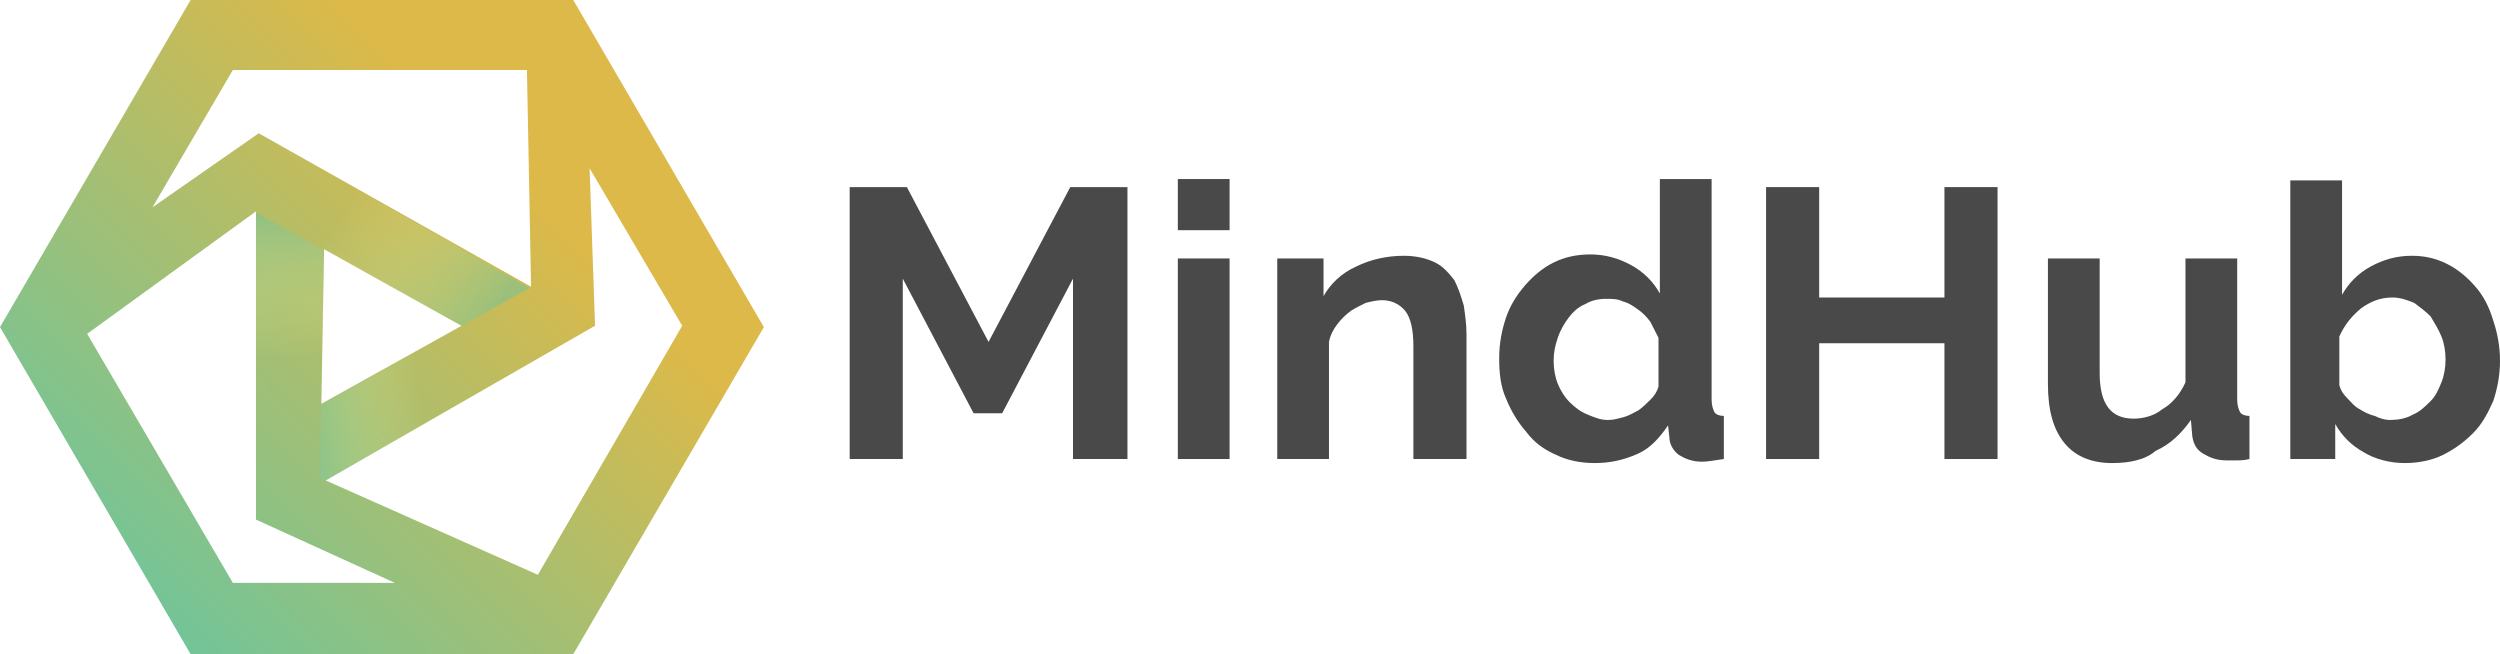 <svg width="107" height="28" viewBox="0 0 107 28" fill="none" xmlns="http://www.w3.org/2000/svg">
<path d="M45.924 19.646V11.926L42.893 17.687H41.669L38.639 11.926V19.646H36.366V8.008H38.814L42.31 14.634L45.807 8.008H48.255V19.646H45.924Z" fill="#494949"/>
<path d="M50.411 9.852V7.663H52.626V9.852H50.411ZM50.411 19.646V11.062H52.626V19.646H50.411Z" fill="#494949"/>
<path d="M62.708 19.646H60.493V14.807C60.493 14.115 60.377 13.597 60.144 13.309C59.911 13.021 59.561 12.848 59.153 12.848C58.92 12.848 58.687 12.905 58.454 12.963C58.221 13.078 57.987 13.193 57.813 13.309C57.58 13.482 57.405 13.654 57.23 13.885C57.055 14.115 56.938 14.346 56.88 14.634V19.646H54.666V11.062H56.647V12.675C56.938 12.156 57.405 11.695 58.046 11.407C58.629 11.119 59.328 10.947 60.086 10.947C60.61 10.947 61.076 11.062 61.426 11.235C61.776 11.407 62.009 11.695 62.242 11.984C62.417 12.329 62.533 12.675 62.65 13.078C62.708 13.482 62.766 13.885 62.766 14.288V19.646H62.708Z" fill="#494949"/>
<path d="M68.245 19.819C67.662 19.819 67.079 19.704 66.613 19.473C66.088 19.243 65.68 18.955 65.331 18.494C64.981 18.091 64.689 17.63 64.456 17.053C64.223 16.535 64.165 15.959 64.165 15.325C64.165 14.691 64.282 14.115 64.456 13.597C64.631 13.078 64.923 12.617 65.272 12.214C65.622 11.811 66.03 11.465 66.496 11.235C66.962 11.004 67.487 10.889 68.07 10.889C68.711 10.889 69.294 11.062 69.818 11.35C70.343 11.638 70.751 12.041 71.042 12.56V7.663H73.257V17.111C73.257 17.342 73.315 17.514 73.373 17.63C73.431 17.745 73.606 17.802 73.781 17.802V19.646C73.373 19.704 73.082 19.761 72.849 19.761C72.441 19.761 72.149 19.646 71.858 19.473C71.625 19.3 71.45 19.012 71.45 18.724L71.392 18.206C71.042 18.724 70.634 19.185 70.109 19.416C69.468 19.704 68.886 19.819 68.245 19.819ZM68.827 17.975C69.061 17.975 69.235 17.918 69.468 17.86C69.701 17.802 69.876 17.687 70.109 17.572C70.284 17.457 70.459 17.284 70.634 17.111C70.809 16.938 70.925 16.765 70.984 16.535V14.461C70.867 14.23 70.751 14 70.634 13.77C70.459 13.539 70.284 13.366 70.109 13.251C69.876 13.078 69.701 12.963 69.468 12.905C69.235 12.79 69.002 12.79 68.769 12.79C68.419 12.79 68.128 12.848 67.837 13.021C67.545 13.136 67.312 13.366 67.137 13.597C66.962 13.827 66.788 14.115 66.671 14.461C66.555 14.807 66.496 15.095 66.496 15.44C66.496 15.786 66.555 16.132 66.671 16.42C66.788 16.708 66.962 16.996 67.195 17.226C67.429 17.457 67.662 17.63 67.953 17.745C68.245 17.86 68.478 17.975 68.827 17.975Z" fill="#494949"/>
<path d="M85.495 8.008V19.646H83.222V14.691H77.861V19.646H75.588V8.008H77.861V12.733H83.222V8.008H85.495Z" fill="#494949"/>
<path d="M90.391 19.819C89.516 19.819 88.817 19.531 88.351 18.955C87.885 18.379 87.651 17.572 87.651 16.42V11.062H89.866V15.959C89.866 17.284 90.332 17.918 91.323 17.918C91.731 17.918 92.197 17.802 92.547 17.514C92.955 17.284 93.305 16.881 93.538 16.362V11.062H95.752V17.111C95.752 17.342 95.811 17.514 95.869 17.63C95.927 17.745 96.102 17.802 96.277 17.802V19.646C96.044 19.704 95.869 19.704 95.694 19.704C95.519 19.704 95.403 19.704 95.286 19.704C94.878 19.704 94.587 19.588 94.295 19.416C94.004 19.243 93.887 19.012 93.829 18.667L93.771 17.975C93.363 18.552 92.897 19.012 92.255 19.3C91.789 19.704 91.09 19.819 90.391 19.819Z" fill="#494949"/>
<path d="M102.92 19.819C102.279 19.819 101.638 19.646 101.172 19.358C100.648 19.07 100.24 18.667 99.948 18.148V19.646H98.025V7.72H100.24V12.617C100.531 12.099 100.939 11.695 101.463 11.408C101.988 11.119 102.571 10.947 103.212 10.947C103.795 10.947 104.261 11.062 104.727 11.292C105.193 11.523 105.601 11.868 105.951 12.272C106.301 12.675 106.534 13.136 106.709 13.712C106.883 14.23 107 14.807 107 15.44C107 16.074 106.883 16.65 106.709 17.169C106.475 17.687 106.242 18.148 105.834 18.552C105.426 18.955 105.018 19.243 104.552 19.473C104.086 19.704 103.503 19.819 102.92 19.819ZM102.279 17.975C102.629 17.975 102.979 17.918 103.27 17.745C103.562 17.63 103.795 17.399 104.028 17.169C104.261 16.938 104.377 16.65 104.494 16.362C104.611 16.074 104.669 15.728 104.669 15.383C104.669 15.037 104.611 14.691 104.494 14.403C104.377 14.115 104.203 13.827 104.028 13.539C103.795 13.309 103.562 13.136 103.328 12.963C103.037 12.848 102.746 12.733 102.396 12.733C101.871 12.733 101.463 12.905 101.056 13.194C100.648 13.539 100.356 13.885 100.123 14.403V16.477C100.181 16.708 100.298 16.881 100.473 17.053C100.648 17.226 100.764 17.399 100.997 17.515C101.172 17.63 101.405 17.745 101.638 17.802C101.871 17.918 102.105 17.975 102.279 17.975Z" fill="#494949"/>
<path d="M24.535 0H8.159L0 14L8.159 28H24.535L32.694 14L24.535 0ZM9.966 2.996H22.554L22.729 12.272L11.073 5.704L6.527 8.872L9.966 2.996ZM3.73 14.288L10.956 9.045L19.756 13.942L13.754 17.284L13.87 10.658L10.956 9.045V22.239L16.901 24.947H9.966L3.73 14.288ZM23.02 24.601L13.695 20.453L13.929 20.568L25.468 13.942L25.235 7.202L29.198 13.942L23.02 24.601Z" fill="url(#paint0_linear_1_20896)"/>
<path opacity="0.52" d="M23.02 24.601L22.787 25.004H16.901L10.956 22.239V9.103L13.87 10.716L13.754 17.342L13.695 20.453L13.929 20.568L23.02 24.601Z" fill="url(#paint1_linear_1_20896)"/>
<path opacity="0.52" d="M22.67 12.329L19.756 13.942L13.87 10.716L10.956 9.103L3.73 14.288L3.497 14L6.527 8.872L11.073 5.704L22.67 12.329Z" fill="url(#paint2_linear_1_20896)"/>
<path opacity="0.52" d="M25.468 13.942L13.929 20.568L13.696 20.453L13.754 17.341L19.757 13.942L22.671 12.329L22.496 2.996H22.787L25.235 7.259L25.468 13.942Z" fill="url(#paint3_linear_1_20896)"/>
<defs>
<linearGradient id="paint0_linear_1_20896" x1="3.692" y1="26.349" x2="28.083" y2="2.013" gradientUnits="userSpaceOnUse">
<stop offset="0.035" stop-color="#6FC59B"/>
<stop offset="0.448" stop-color="#ACBE6D"/>
<stop offset="0.759" stop-color="#DCB949"/>
</linearGradient>
<linearGradient id="paint1_linear_1_20896" x1="17.082" y1="9.309" x2="16.999" y2="15.335" gradientUnits="userSpaceOnUse">
<stop stop-color="#6FC59B"/>
<stop offset="0.547" stop-color="#BEE29C" stop-opacity="0.453"/>
<stop offset="1" stop-color="#FBF89C" stop-opacity="0"/>
</linearGradient>
<linearGradient id="paint2_linear_1_20896" x1="12.265" y1="12.7" x2="18.652" y2="17.007" gradientUnits="userSpaceOnUse">
<stop stop-color="#FBF89C" stop-opacity="0"/>
<stop offset="0.453" stop-color="#BEE29C" stop-opacity="0.453"/>
<stop offset="1" stop-color="#6FC59B"/>
</linearGradient>
<linearGradient id="paint3_linear_1_20896" x1="12.317" y1="12.471" x2="17.402" y2="11.876" gradientUnits="userSpaceOnUse">
<stop stop-color="#6FC59B"/>
<stop offset="0.547" stop-color="#BEE29C" stop-opacity="0.453"/>
<stop offset="1" stop-color="#FBF89C" stop-opacity="0"/>
</linearGradient>
</defs>
</svg>
